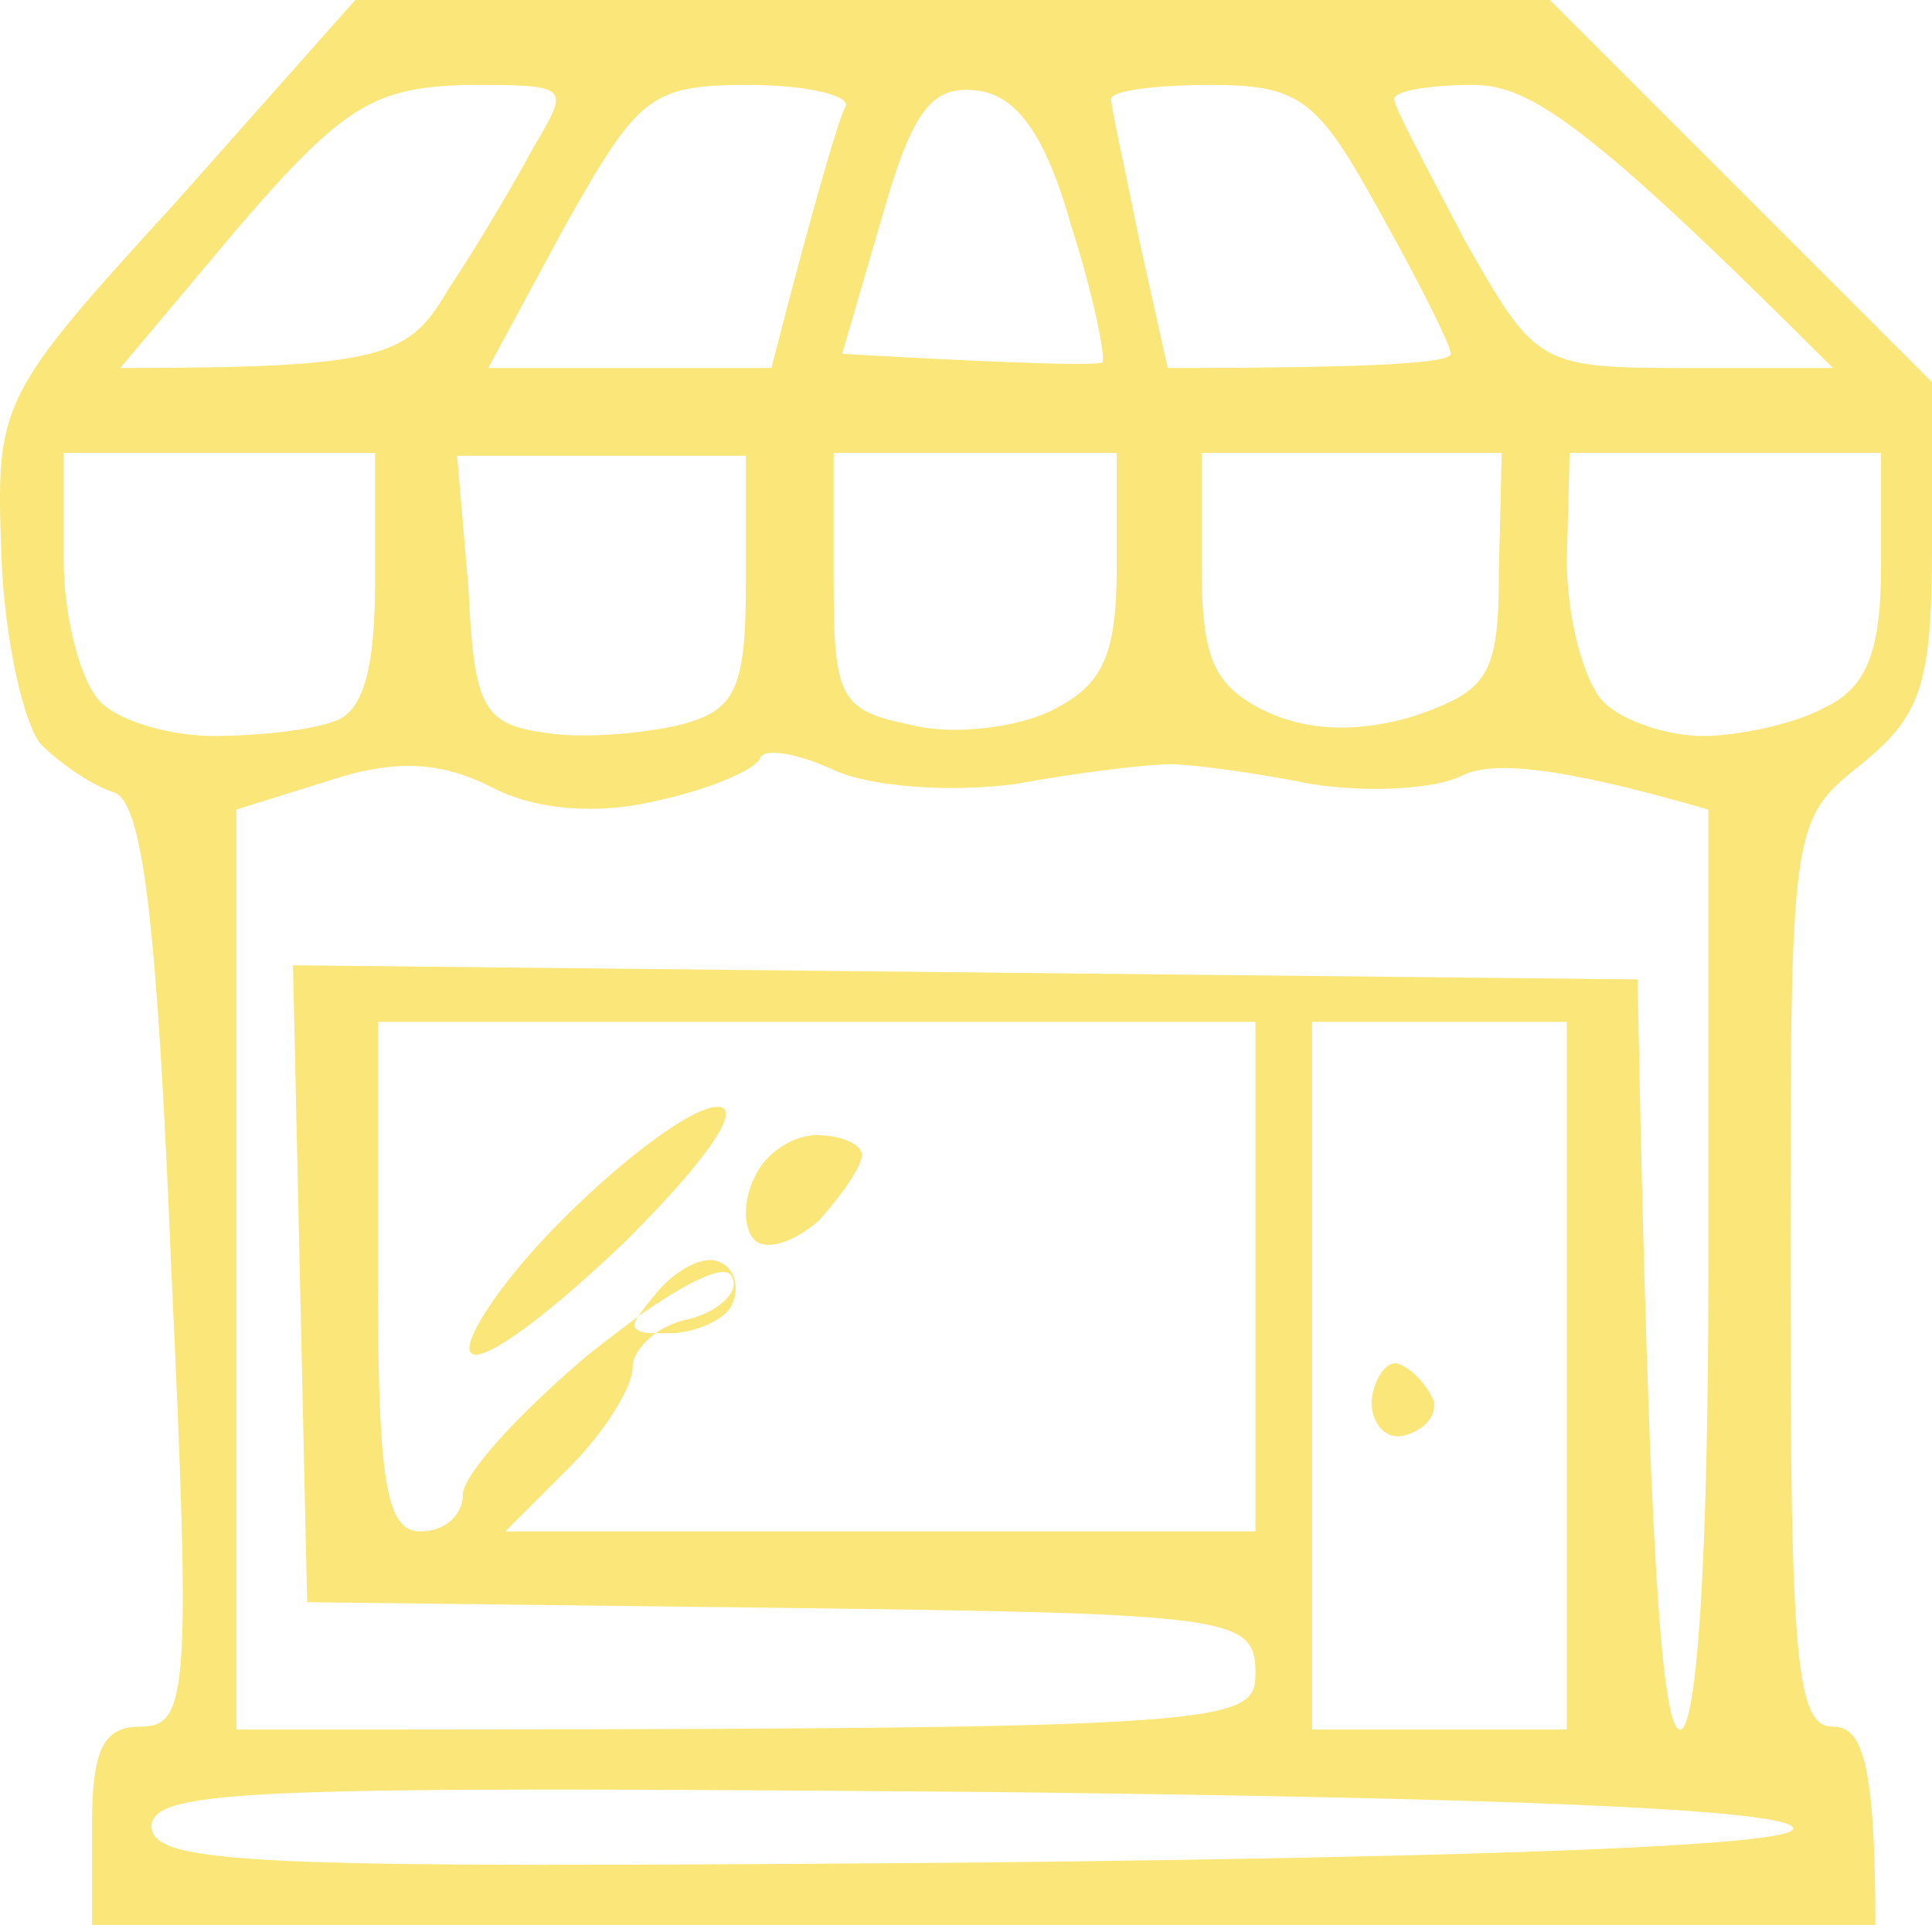 <?xml version="1.0" encoding="UTF-8" standalone="no"?>
<svg
   version="1.2"
   viewBox="0 0 68.25 68"
   width="68.25"
   height="68"
   id="svg1"
   sodipodi:docname="awe-branch.svg"
   inkscape:version="1.4.2 (ebf0e940d0, 2025-05-08)"
   xmlns:inkscape="http://www.inkscape.org/namespaces/inkscape"
   xmlns:sodipodi="http://sodipodi.sourceforge.net/DTD/sodipodi-0.dtd"
   xmlns="http://www.w3.org/2000/svg"
   xmlns:svg="http://www.w3.org/2000/svg"
   xmlns:rdf="http://www.w3.org/1999/02/22-rdf-syntax-ns#"
   xmlns:cc="http://creativecommons.org/ns#"
   xmlns:dc="http://purl.org/dc/elements/1.1/">
  <defs
     id="defs1" />
  <sodipodi:namedview
     id="namedview1"
     pagecolor="#ffffff"
     bordercolor="#000000"
     borderopacity="0.25"
     inkscape:showpageshadow="2"
     inkscape:pageopacity="0.0"
     inkscape:pagecheckerboard="0"
     inkscape:deskcolor="#d1d1d1"
     inkscape:zoom="6.4810127"
     inkscape:cx="34.176758"
     inkscape:cy="34.408203"
     inkscape:window-width="1916"
     inkscape:window-height="1021"
     inkscape:window-x="0"
     inkscape:window-y="0"
     inkscape:window-maximized="0"
     inkscape:current-layer="svg1" />
  <title
     id="title1">awe-branch</title>
  <style
     id="style1">
		.s0 { opacity: .64;fill: #00ecf5 } 
	</style>
  <path
     id="Path 0"
     fill-rule="evenodd"
     class="s0"
     d="m 12.55,0 h 42.2 l 13.5,13.5 v 5.8 c 0,4.9 -0.4,6 -2.5,7.7 -2.5,2 -2.5,2.1 -2.5,18 0,13.6 0.2,16 1.5,16 1,0 1.5,1.1 1.5,7 H 3.25 v -3.5 c 0,-2.7 0.4,-3.5 1.7,-3.5 1.7,0 1.8,-1.2 1.1,-16.2 -0.5,-12.2 -1,-16.4 -2,-16.8 -0.7,-0.2 -1.9,-1 -2.6,-1.7 -0.6,-0.7 -1.3,-3.7 -1.4,-6.7 -0.2,-5.4 -0.1,-5.6 6.2,-12.5 z M 4.25,13 C 13.65,13 14.45,12.6 15.85,10.2 c 1,-1.5 2.3,-3.7 3,-5 1.3,-2.2 1.3,-2.2 -2.4,-2.2 -3.2,0.1 -4.3,0.7 -8,5 z M 17.25,13 h 10 c 1.7,-6.6 2.4,-8.8 2.6,-9.2 0.3,-0.4 -1.3,-0.8 -3.4,-0.8 -3.5,0 -3.9,0.4 -6.5,5 z m 12.5,-0.5 c 7,0.4 9.1,0.4 9.2,0.3 0.1,-0.2 -0.3,-2.3 -1.1,-4.8 -0.9,-3.2 -1.9,-4.6 -3.3,-4.8 -1.6,-0.2 -2.3,0.6 -3.4,4.5 z m 10.5,-4 1,4.5 c 7.8,0 10,-0.2 10,-0.5 0,-0.3 -1.1,-2.5 -2.5,-5 -2.2,-4 -2.8,-4.5 -6,-4.5 -1.9,0 -3.5,0.2 -3.5,0.5 0,0.3 0.5,2.5 1,5 z m 11.5,0 c 2.5,4.4 2.6,4.5 7.8,4.5 h 5.2 c -8.6,-8.6 -10.7,-10 -12.7,-10 -1.5,0 -2.8,0.2 -2.8,0.5 0,0.3 1.2,2.5 2.5,5 z M 2.25,19.8 c 0,2 0.6,4.3 1.3,5 0.7,0.7 2.5,1.2 4,1.2 1.5,0 3.4,-0.2 4.2,-0.5 1.1,-0.3 1.5,-1.9 1.5,-5 V 16 H 2.25 Z m 14.3,1 c 0.2,4.2 0.5,4.8 2.8,5.1 1.3,0.2 3.5,0 4.7,-0.3 1.9,-0.5 2.3,-1.2 2.3,-5 v -4.5 h -10.2 z m 12.9,-0.3 c 0,4.1 0.2,4.6 2.7,5.1 1.5,0.4 3.8,0.1 5,-0.5 1.8,-0.9 2.3,-1.9 2.3,-5.1 v -4 h -10 z m 13,-0.5 c 0,3.2 0.4,4.2 2.2,5.1 q 2.3,1.1 5.3,0.2 c 2.6,-0.9 3,-1.4 3,-5.1 l 0.1,-4.2 h -10.6 z m 12.9,-0.2 c 0,2 0.6,4.3 1.3,5 0.7,0.7 2.3,1.2 3.5,1.2 1.2,0 3.2,-0.4 4.3,-1 1.5,-0.7 2,-2 2,-5 v -4 h -11 z M 8.35,28.6 V 61.1 C 43.65,61.1 44.35,61 44.35,59.1 c 0,-2 -0.8,-2.1 -16.8,-2.3 l -16.7,-0.2 -0.5,-22.5 47.5,0.5 c 0.4,21.2 0.9,26.5 1.5,26.5 0.6,0 1,-6.1 1,-16.3 V 28.6 c -5.5,-1.6 -7.7,-1.7 -8.7,-1.2 -1,0.5 -3.4,0.6 -5.3,0.3 -2,-0.4 -4.2,-0.7 -5,-0.7 -0.9,0 -3.3,0.3 -5.5,0.7 -2.3,0.3 -5.1,0.1 -6.4,-0.5 -1.3,-0.6 -2.5,-0.8 -2.6,-0.4 -0.2,0.4 -1.8,1.1 -3.7,1.5 -2.1,0.5 -4.3,0.3 -5.8,-0.5 -1.8,-0.9 -3.4,-1 -5.8,-0.2 z M 13.35,45.1 c 0,7.3 0.3,9 1.5,9 0.9,0 1.5,-0.6 1.5,-1.3 0,-0.7 2,-2.9 4.5,-5 q 0.9,-0.7 1.7,-1.3 c -0.3,0.4 -0.1,0.6 0.6,0.6 -0.5,0.4 -0.8,0.8 -0.8,1.2 0,0.7 -1,2.3 -2.2,3.5 l -2.3,2.3 h 26.5 v -18 h -31 z m 9.2,1.4 q 0.2,-0.3 0.7,-0.9 c 0.7,-0.8 1.7,-1.3 2.2,-1 0.5,0.2 0.7,0.9 0.4,1.5 -0.2,0.5 -1.3,1 -2.2,1 q -0.3,0 -0.5,0 0.6,-0.4 1.2,-0.5 c 1.1,-0.3 1.8,-1 1.5,-1.5 -0.2,-0.5 -1.6,0.2 -3.3,1.4 z m 23.8,14.6 h 9 v -25 h -9 z m -12,4.7 c 18.5,-0.2 29,-0.6 29,-1.2 0,-0.7 -10.5,-1.1 -29,-1.3 C 9.05,63.1 5.45,63.2 5.35,64.5 c 0,1.4 3.7,1.5 29,1.3 z m -9,-26.7 c 0.9,0 -0.3,1.8 -3.2,4.7 -2.7,2.6 -5.1,4.4 -5.5,4 -0.4,-0.3 1,-2.5 3.2,-4.7 2.2,-2.2 4.6,-4 5.5,-4 z m 3.5,1 c 0.8,0 1.6,0.3 1.6,0.7 0,0.4 -0.7,1.4 -1.5,2.3 -0.9,0.8 -1.9,1.1 -2.3,0.7 -0.4,-0.4 -0.4,-1.4 0,-2.2 0.4,-0.9 1.4,-1.5 2.2,-1.5 z m 20.6,8.1 c 0.5,0.2 1,0.8 1.2,1.3 0.1,0.5 -0.3,1 -1,1.2 -0.7,0.2 -1.2,-0.4 -1.2,-1.2 0.1,-0.9 0.6,-1.5 1,-1.3 z"
     style="fill:#f6d72e;fill-opacity:1" />
</svg>
